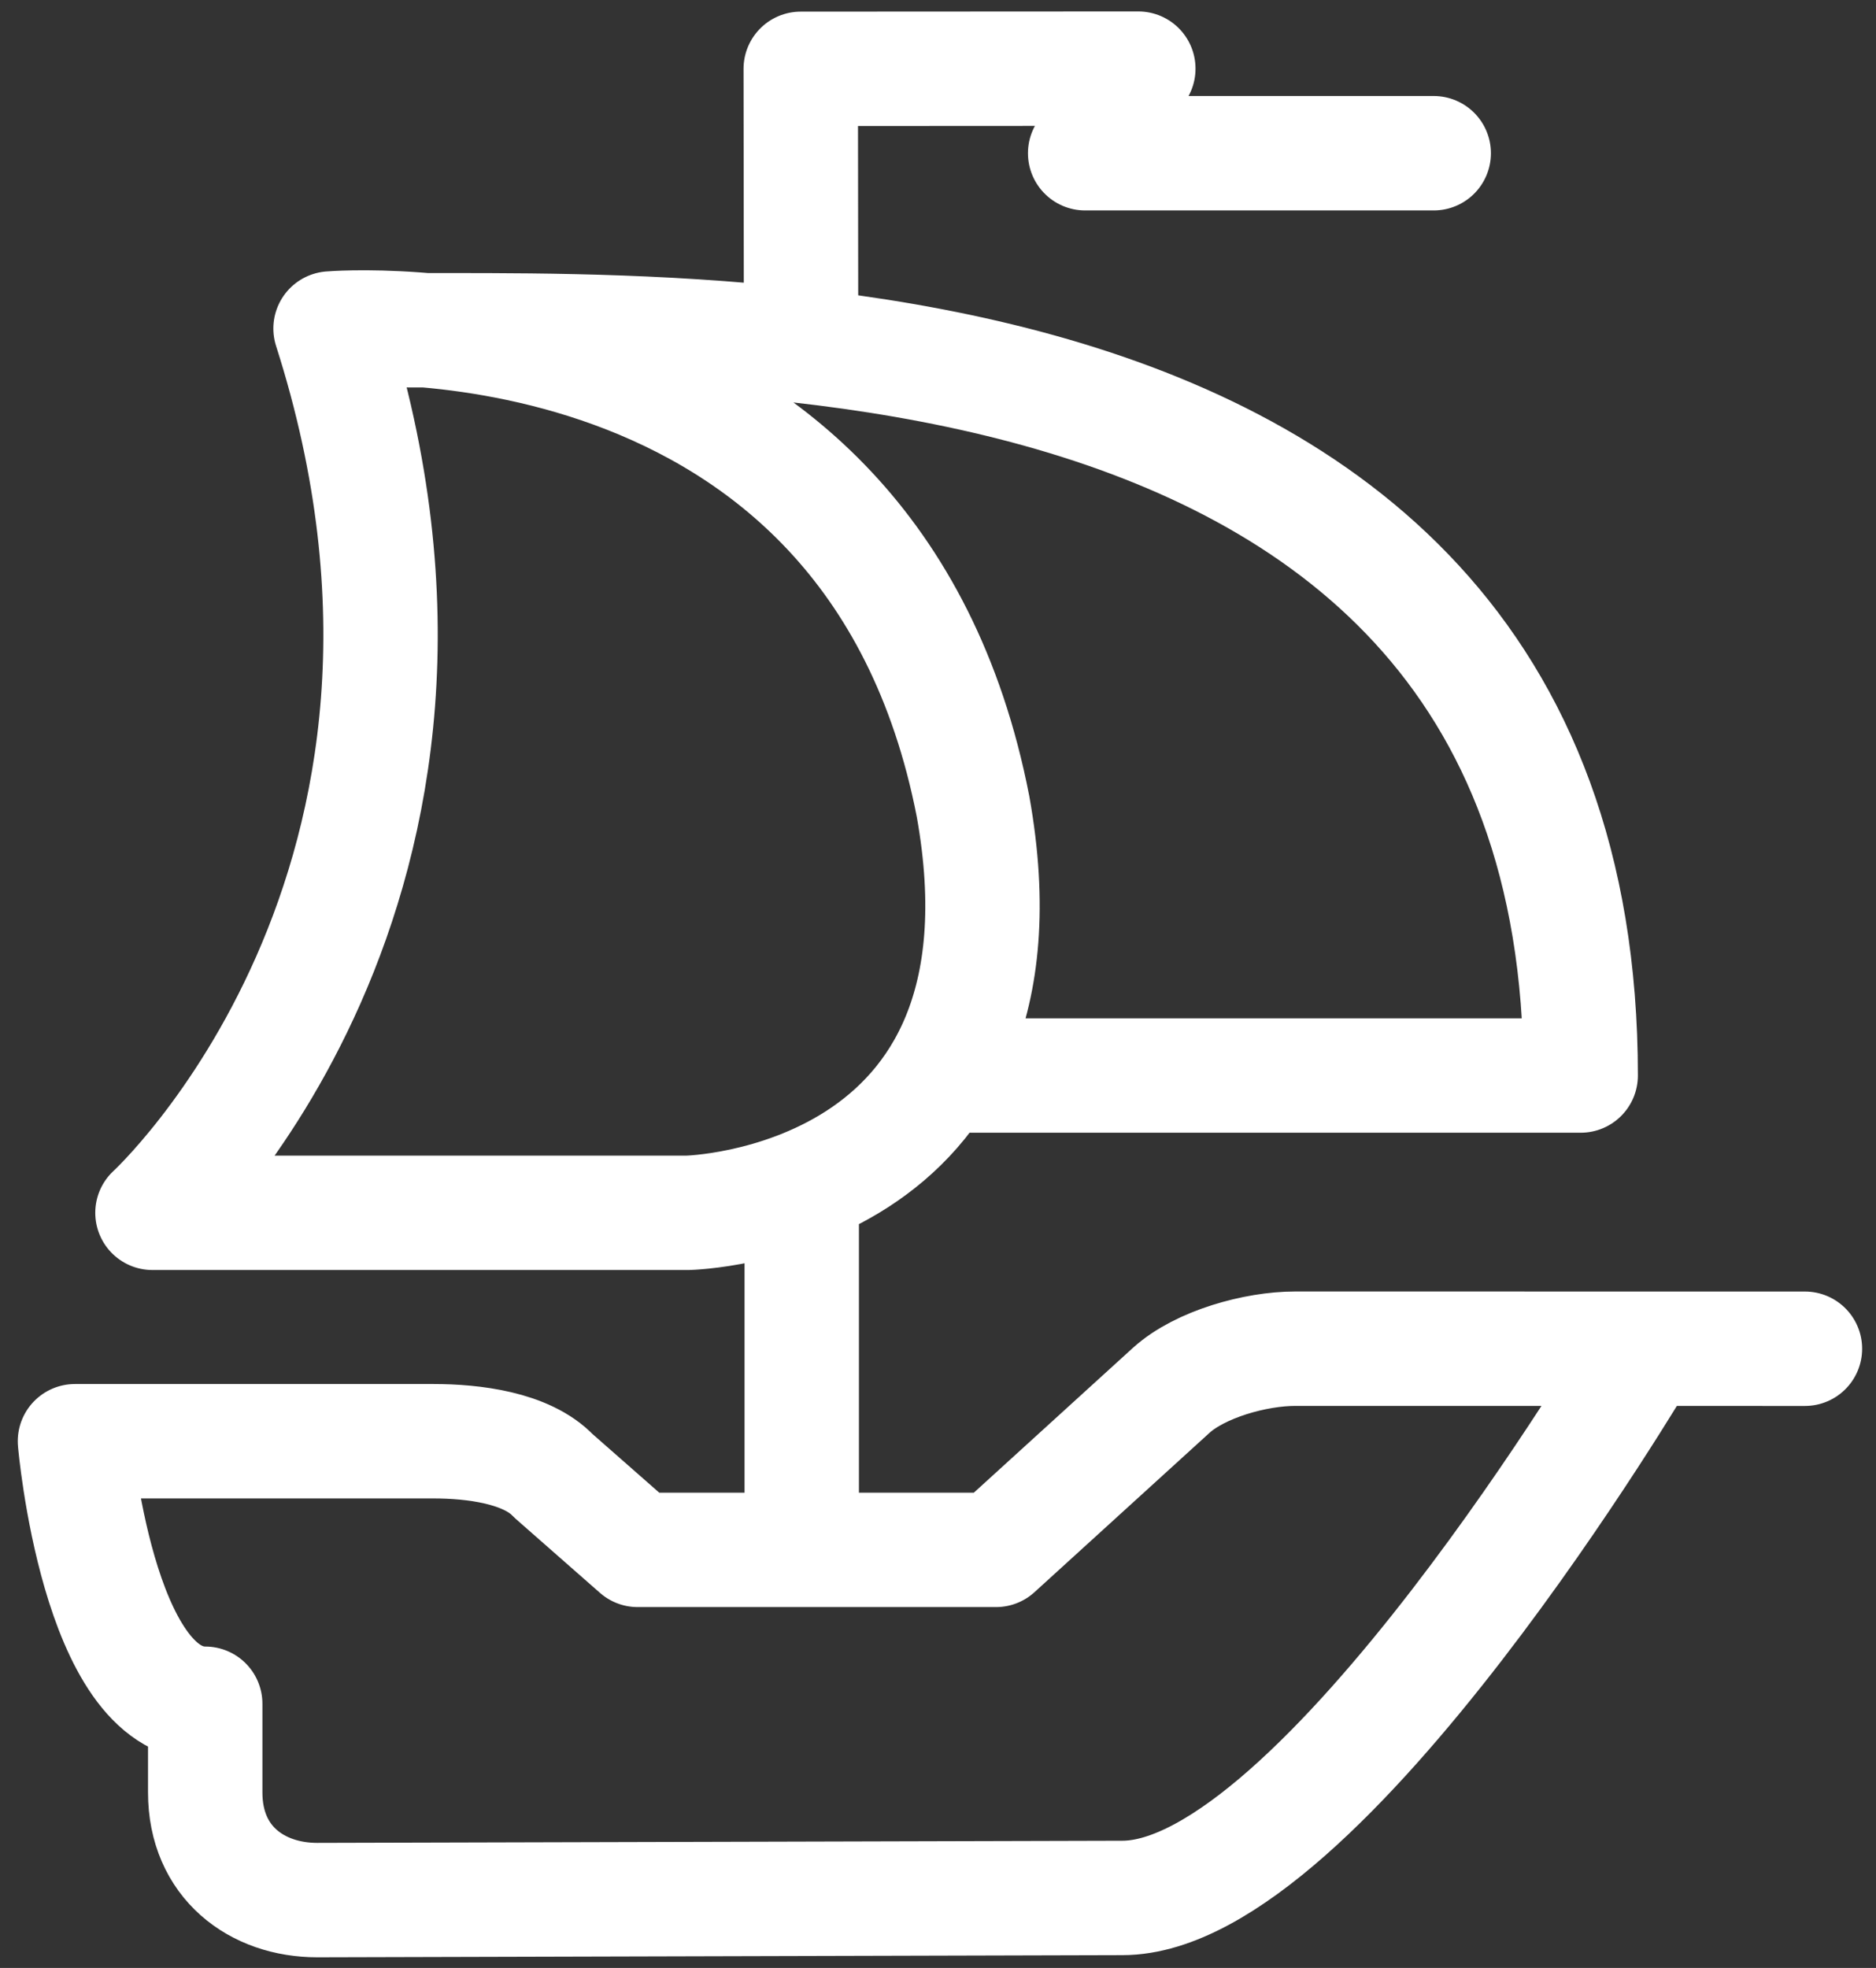 <?xml version="1.0" encoding="UTF-8" standalone="no"?>
<svg width="41px" height="43px" viewBox="0 0 41 43" version="1.1" xmlns="http://www.w3.org/2000/svg" xmlns:xlink="http://www.w3.org/1999/xlink">
    <rect x="0" y="0" width="41" height="43" fill="#333333" stroke="none"/>
    <!-- Generator: Sketch 3.6.1 (26313) - http://www.bohemiancoding.com/sketch -->
    <title>Billing 64</title>
    <desc>Created with Sketch.</desc>
    <defs></defs>
    <g id="01-Kontur-Product-Icons" stroke="none" stroke-width="1" fill="none" fill-rule="evenodd" stroke-linecap="round" stroke-linejoin="round">
        <g id="product-icons" transform="translate(-1959, -125)" stroke="#FFFFFF" stroke-width="2.5">
            <g id="64-Stroke-lite" transform="translate(506, 125)">
                <g id="Billing-64" transform="translate(1454, 1)">
                    <path d="M38.447,28.47 L27.305,28.469 C26.445,28.469 25.231,28.805 24.597,29.379 L20.767,32.865 L12.937,32.865 L11.094,31.246 C10.511,30.63 9.334,30.491 8.478,30.491 L0.638,30.491 C0.638,30.491 1.134,36.227 3.485,36.227 L3.485,38.165 C3.485,39.692 4.616,40.517 5.933,40.517 L23.529,40.47 C27.863,40.47 34.895,28.551 34.895,28.551 M16.522,32.802 L16.522,25.081 M6.224,6.178 C10.124,18.364 2.332,25.5 2.332,25.5 L14.034,25.5 C14.034,25.5 21.826,25.327 20.266,16.623 C18.038,5.175 6.224,6.178 6.224,6.178 Z M6.272,6.177 C11.093,6.511 33.546,4.021 33.546,22.5 L19.559,22.5 M16.507,6.263 L16.5,0.504 L23.878,0.5 L22.716,2.348 L30.334,2.348" id="Billing-64-Copy-2"></path>
                </g>
            </g>
        </g>
    </g>
</svg>